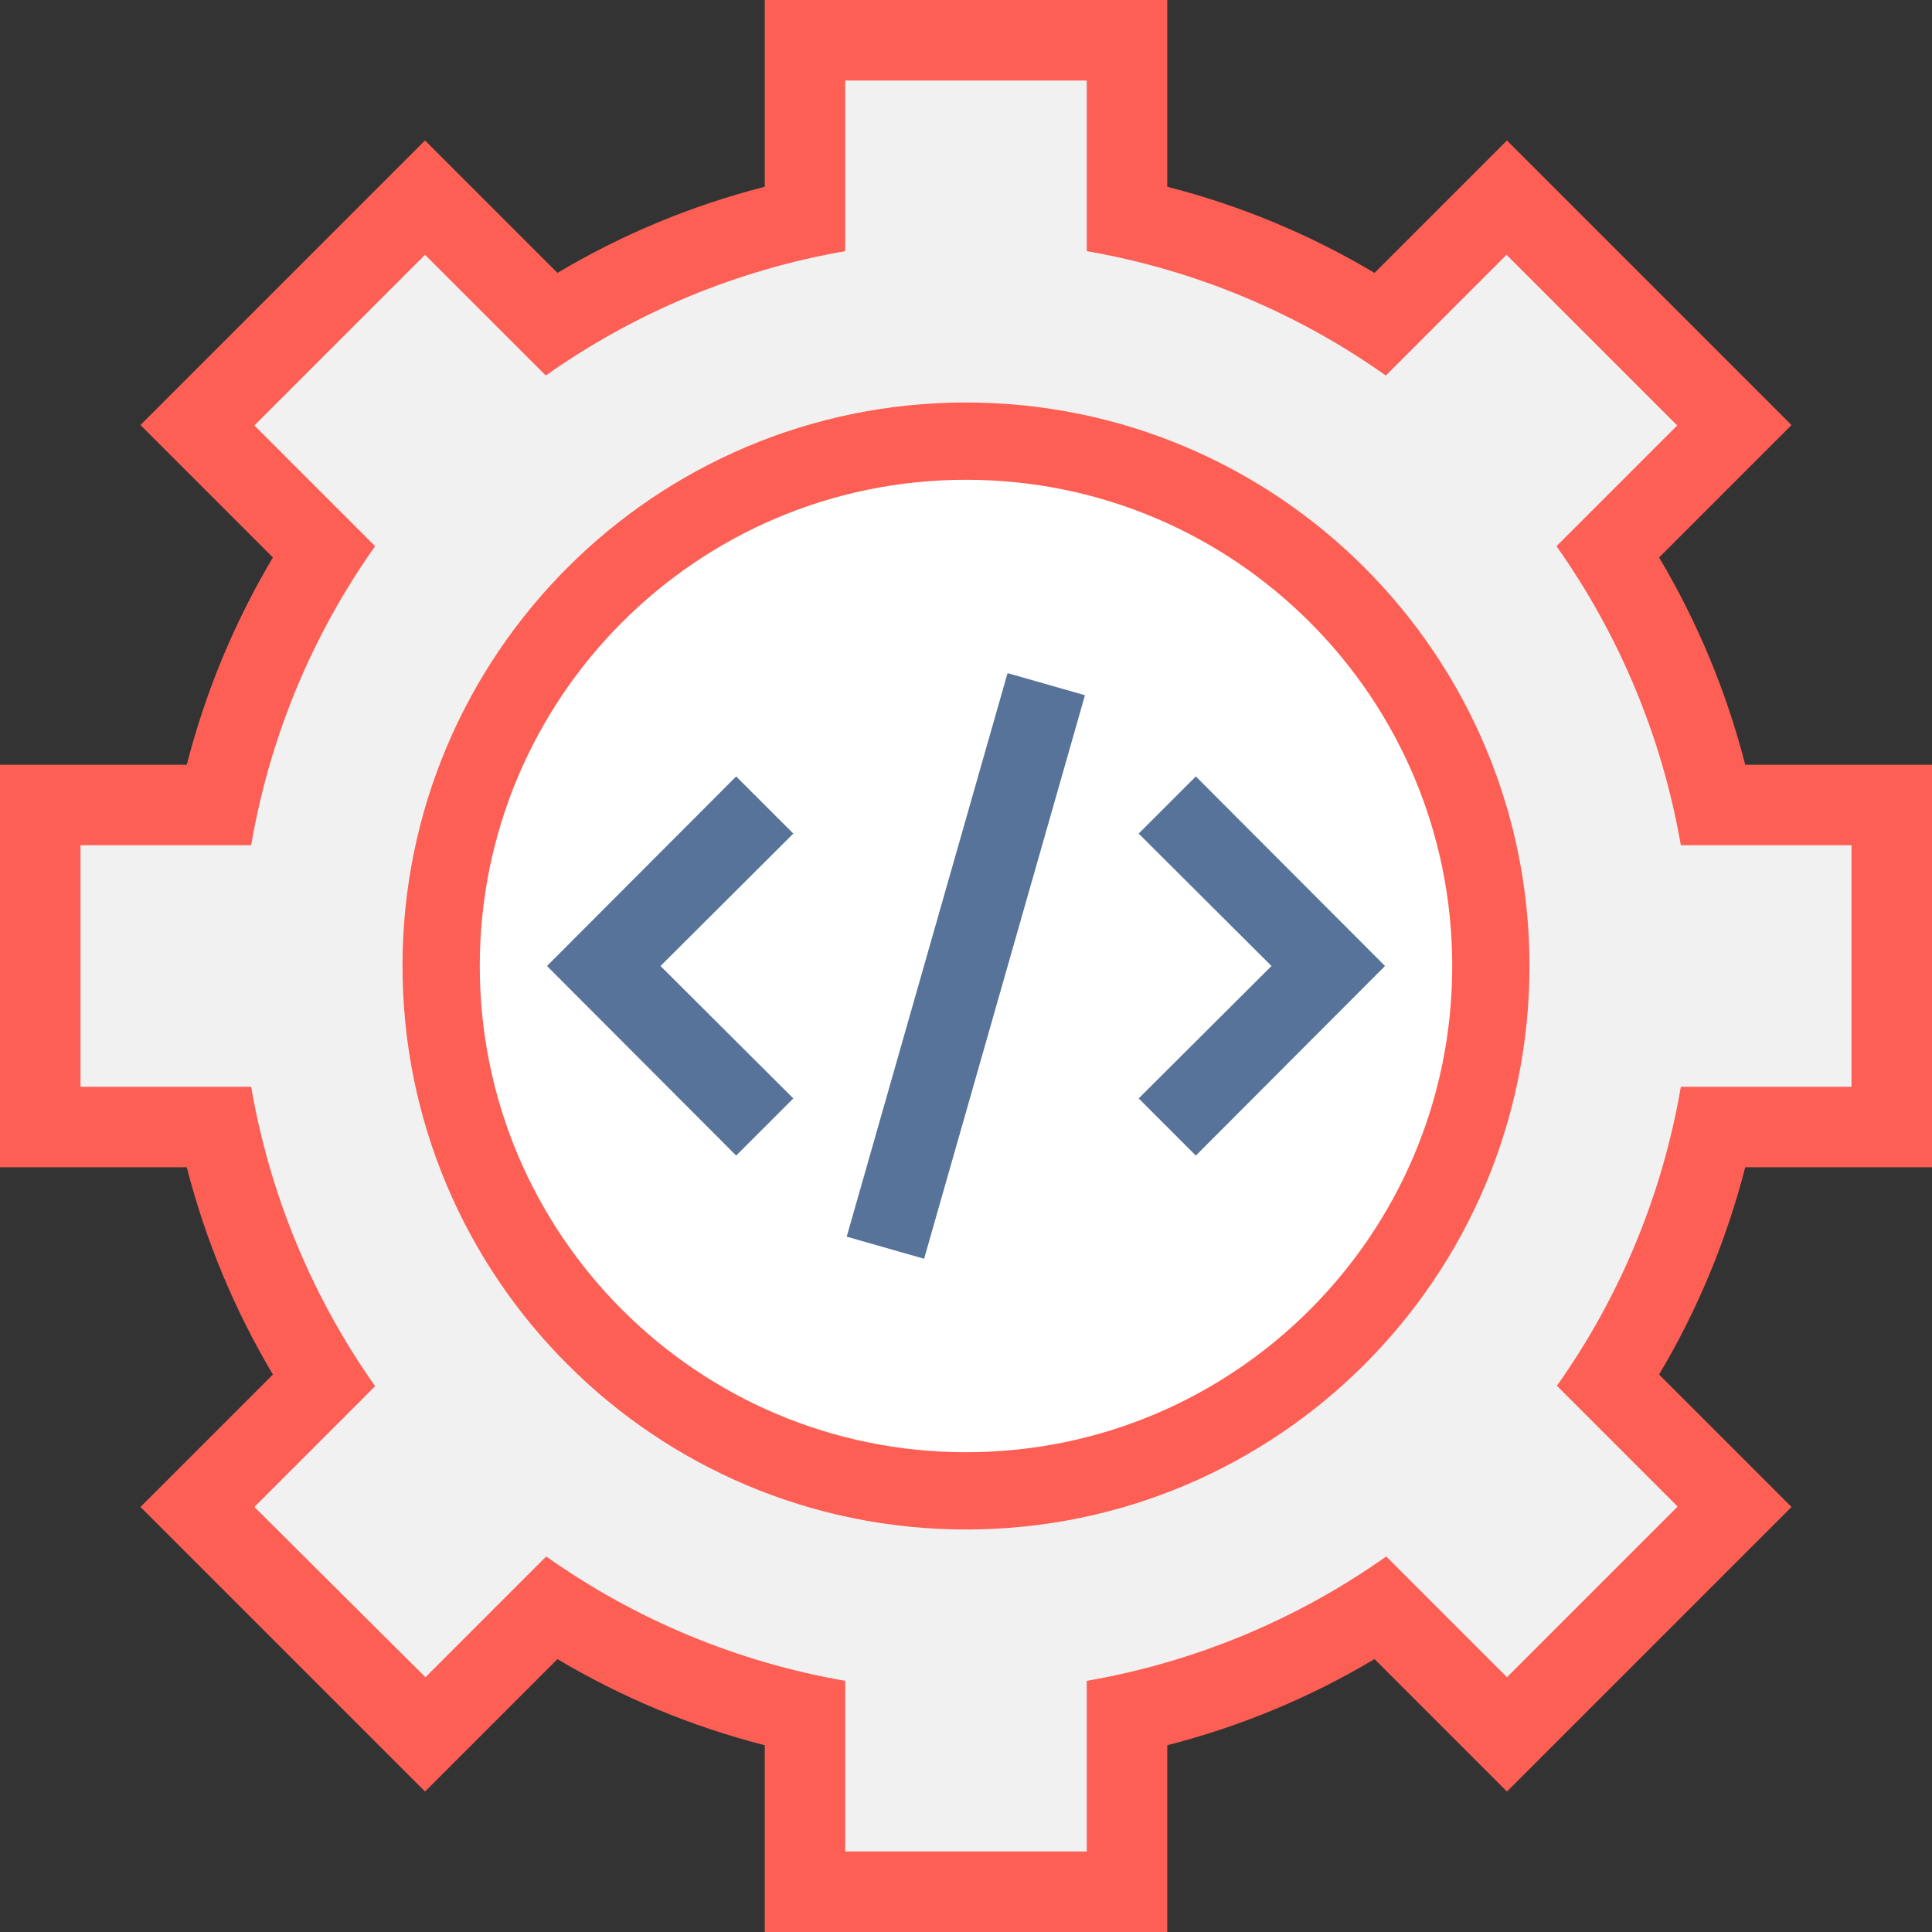 <svg width="75" height="75" viewBox="0 0 75 75" fill="none" xmlns="http://www.w3.org/2000/svg">
<rect x="0" y="0" width="75" height="75" fill="#333333" stroke="none"/>
<path d="M73.438 43.75V31.25H66.516C65.785 27.753 64.424 24.417 62.5 21.406L67.406 16.5L58.5 7.672L53.594 12.578C50.589 10.627 47.253 9.239 43.75 8.484V1.562H31.25V8.484C27.747 9.239 24.412 10.627 21.406 12.578L16.5 7.672L7.672 16.5L12.578 21.406C10.627 24.412 9.239 27.747 8.484 31.25H1.562V43.75H8.484C9.239 47.253 10.627 50.589 12.578 53.594L7.672 58.5L16.5 67.328L21.406 62.5C24.417 64.424 27.753 65.785 31.25 66.516V73.438H43.75V66.516C47.248 65.785 50.583 64.424 53.594 62.5L58.5 67.406L67.328 58.578L62.5 53.594C64.424 50.583 65.785 47.248 66.516 43.75H73.438Z" fill="#F1F1F1"/>
<path d="M75 45.312V29.688H67.75C67.024 26.86 65.898 24.15 64.406 21.641L69.547 16.5L58.5 5.453L53.359 10.594C50.851 9.099 48.141 7.973 45.312 7.25V0H29.688V7.25C26.859 7.973 24.149 9.099 21.641 10.594L16.5 5.453L5.453 16.5L10.594 21.641C9.102 24.15 7.976 26.86 7.25 29.688H0V45.312H7.25C7.976 48.14 9.102 50.85 10.594 53.359L5.453 58.5L16.5 69.547L21.641 64.406C24.149 65.901 26.859 67.027 29.688 67.75V75H45.312V67.75C48.141 67.027 50.851 65.901 53.359 64.406L58.5 69.547L69.547 58.5L64.406 53.359C65.898 50.85 67.024 48.14 67.75 45.312H75ZM60.438 53.797L65.125 58.484L58.5 65.109L53.812 60.422C50.345 62.876 46.373 64.525 42.188 65.25V71.875H32.812V65.25C28.631 64.525 24.665 62.875 21.203 60.422L16.516 65.109L9.875 58.5L14.562 53.812C12.114 50.344 10.47 46.372 9.75 42.188H3.125V32.812H9.75C10.465 28.631 12.109 24.664 14.562 21.203L9.875 16.516L16.5 9.891L21.188 14.578C24.655 12.124 28.627 10.475 32.812 9.75V3.125H42.188V9.75C46.368 10.475 50.335 12.125 53.797 14.578L58.484 9.891L65.109 16.516L60.422 21.203C62.874 24.666 64.523 28.632 65.25 32.812H71.875V42.188H65.25C64.535 46.369 62.891 50.336 60.438 53.797V53.797Z" fill="#FE5F55"/>
<path d="M57.875 37.5C57.875 48.753 48.753 57.875 37.5 57.875C26.247 57.875 17.125 48.753 17.125 37.5C17.125 26.247 26.247 17.125 37.5 17.125C48.753 17.125 57.875 26.247 57.875 37.5Z" fill="white" stroke="#FE5F55" stroke-width="3"/>
<path d="M28.578 44.859L21.234 37.5L28.578 30.141L30.797 32.359L25.641 37.5L30.797 42.641L28.578 44.859Z" fill="#577399"/>
<path d="M46.422 44.859L44.203 42.641L49.359 37.5L44.203 32.359L46.422 30.141L53.766 37.5L46.422 44.859Z" fill="#577399"/>
<path d="M39.113 26.131L32.869 48.007L35.874 48.865L42.118 26.988L39.113 26.131Z" fill="#577399"/>
</svg>
